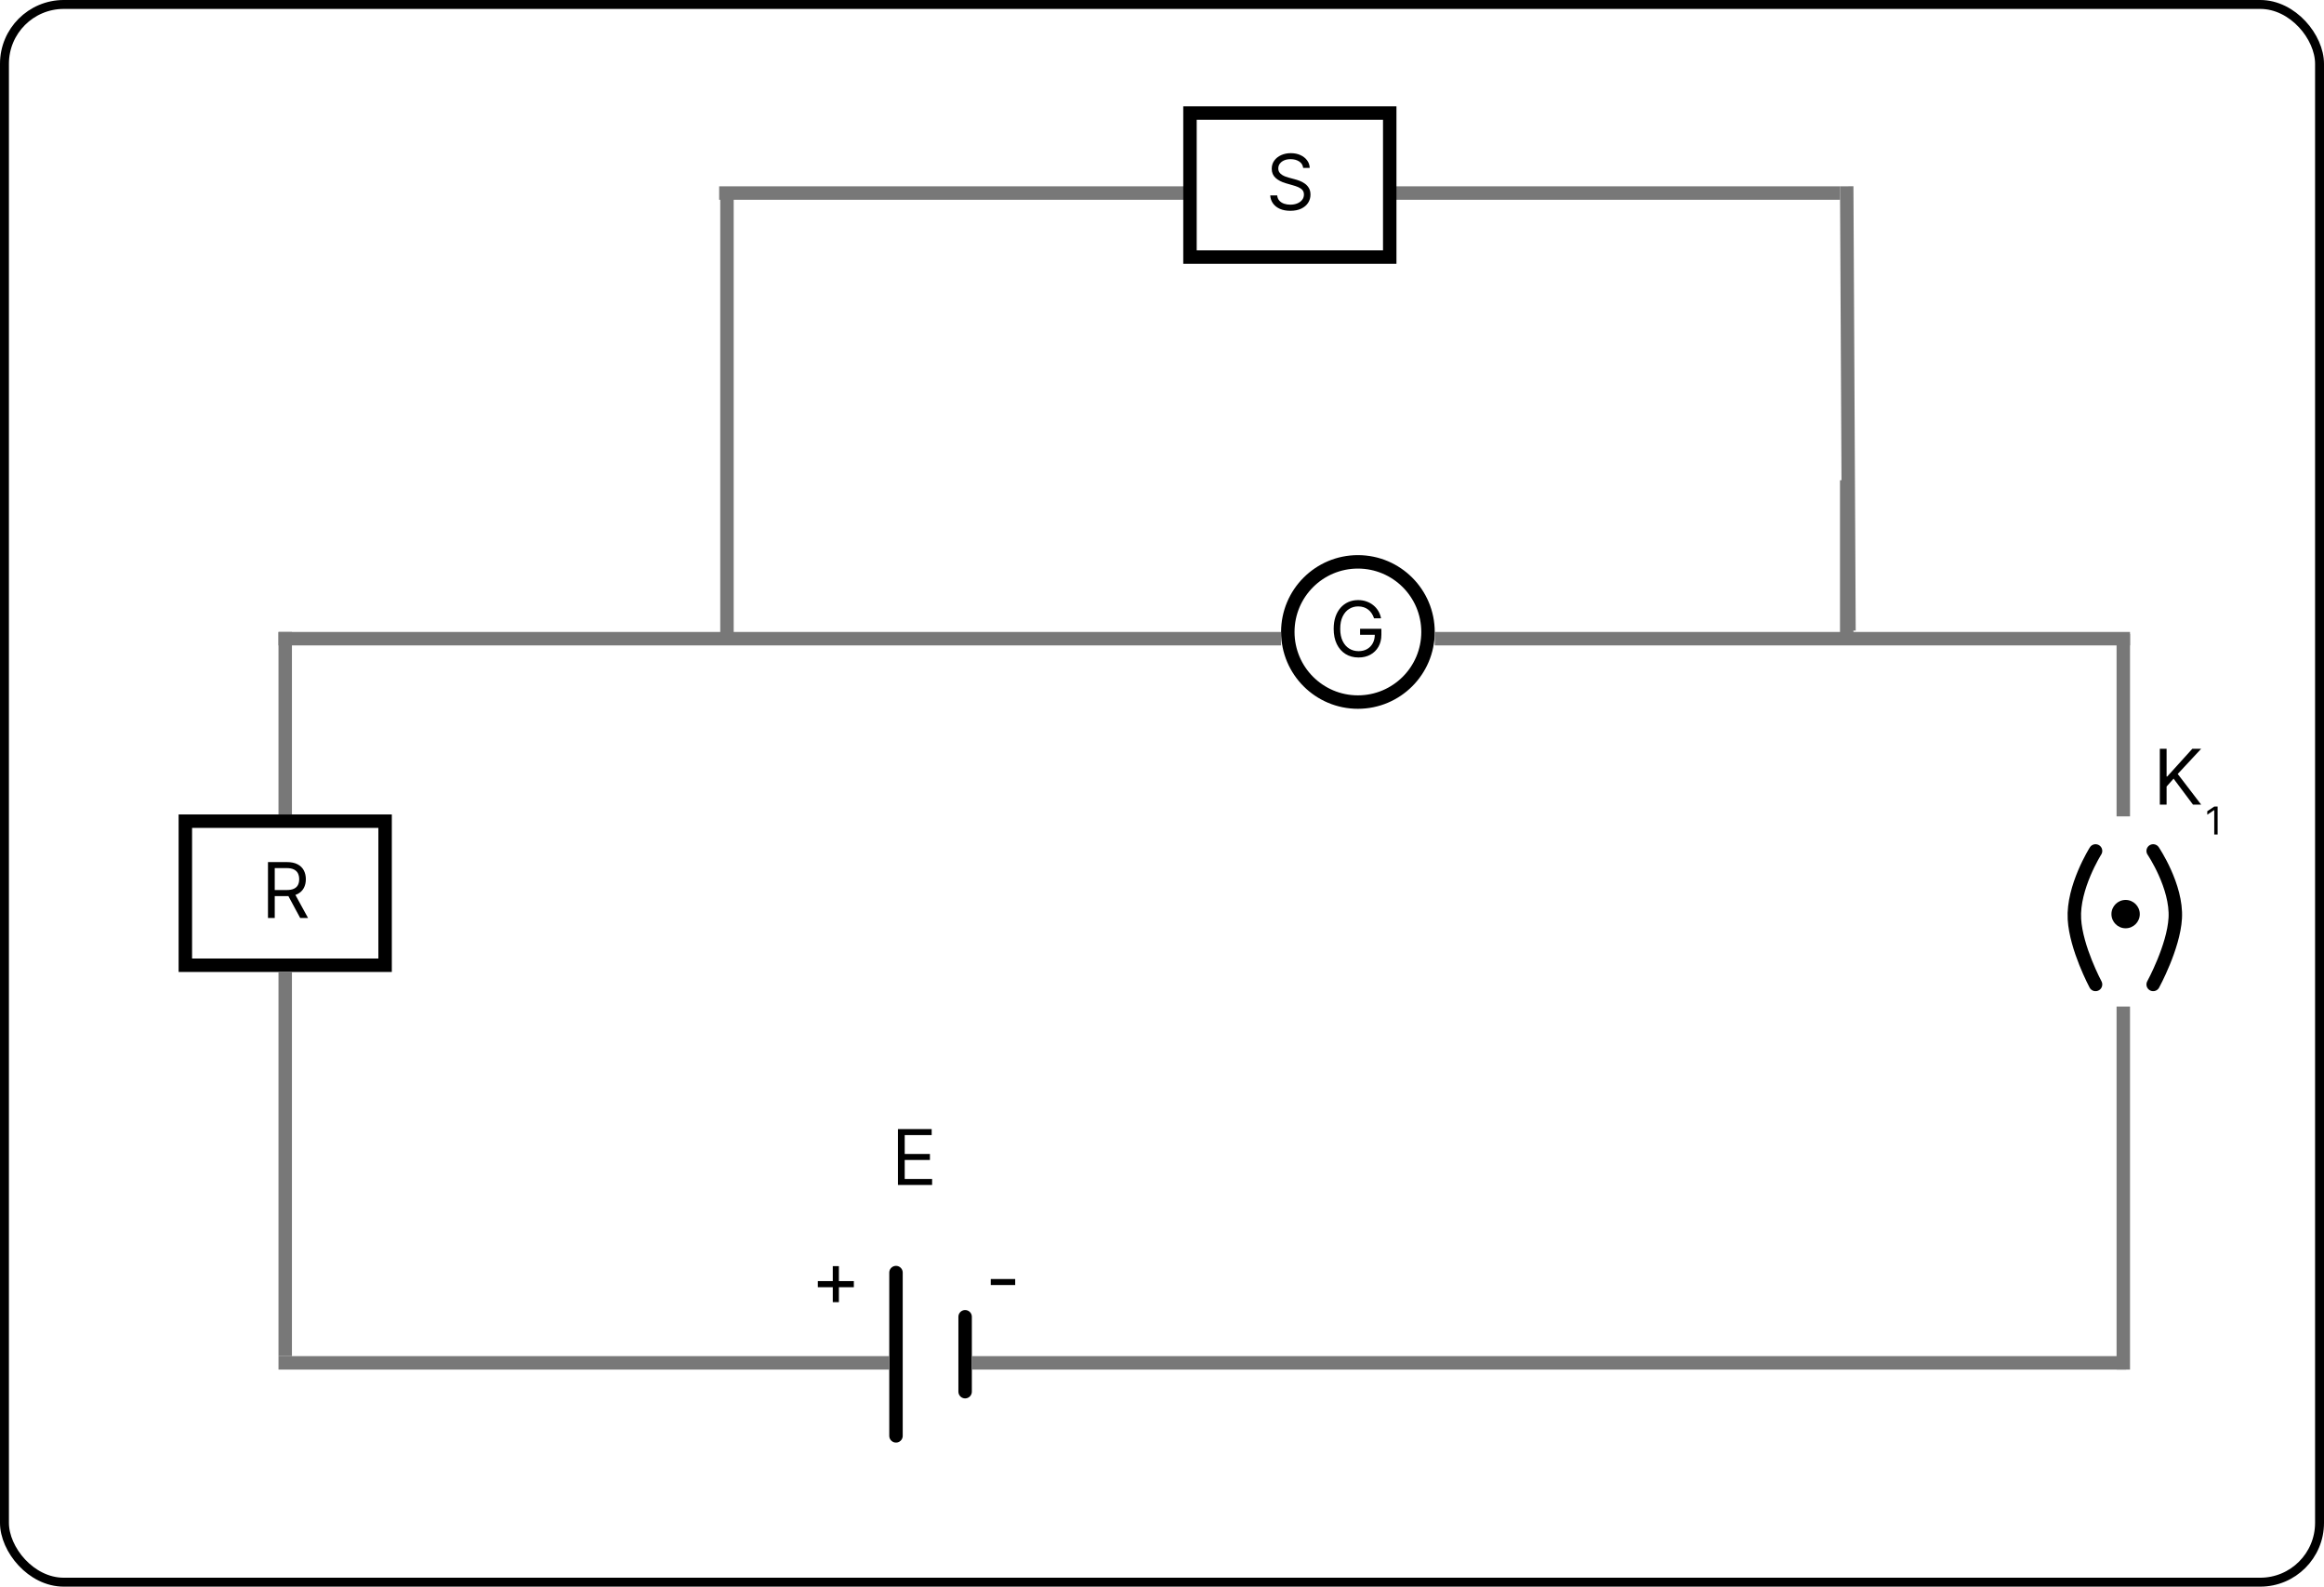 <svg width="328" height="224" viewBox="0 0 328 224" fill="none" xmlns="http://www.w3.org/2000/svg">
<rect x="0.63" y="0.63" width="326.74" height="222.647" rx="8.37" fill="white"/>
<rect x="0.63" y="0.63" width="326.74" height="222.647" rx="8.37" stroke="black" stroke-width="1.26"/>
<line x1="299.673" y1="89.455" x2="299.673" y2="115.207" stroke="#787878" stroke-width="1.898"/>
<line x1="299.673" y1="142.043" x2="299.673" y2="193.276" stroke="#787878" stroke-width="1.898"/>
<line x1="126.457" y1="179.587" x2="126.457" y2="202.628" stroke="black" stroke-width="1.898" stroke-linecap="round"/>
<line x1="136.214" y1="185.822" x2="136.214" y2="196.393" stroke="black" stroke-width="1.898" stroke-linecap="round"/>
<path d="M126.733 167.223V159.337H131.492V160.184H127.688V162.849H131.246V163.696H127.688V166.376H131.554V167.223H126.733Z" fill="black"/>
<path d="M117.535 183.762V178.679H118.398V183.762H117.535ZM115.425 181.652V180.789H120.508V181.652H115.425Z" fill="black"/>
<path d="M143.281 180.497V181.344H139.831V180.497H143.281Z" fill="black"/>
<path d="M304.829 113.551V105.665H305.784V109.577H305.877L309.419 105.665H310.667L307.355 109.223L310.667 113.551H309.512L306.77 109.885L305.784 110.994V113.551H304.829Z" fill="black"/>
<path d="M295.757 120.086C295.757 120.086 292.516 125.213 292.775 129.709C293.01 133.799 295.757 138.926 295.757 138.926" stroke="black" stroke-width="1.898" stroke-linecap="round" stroke-linejoin="round"/>
<path d="M303.89 120.086C303.89 120.086 307.265 125.077 307.007 129.574C306.772 133.663 303.89 138.926 303.89 138.926" stroke="black" stroke-width="1.898" stroke-linecap="round" stroke-linejoin="round"/>
<path d="M37.822 129.544V121.658H40.486C41.102 121.658 41.608 121.763 42.003 121.974C42.399 122.182 42.691 122.468 42.881 122.832C43.071 123.197 43.166 123.612 43.166 124.076C43.166 124.541 43.071 124.953 42.881 125.312C42.691 125.672 42.4 125.954 42.007 126.159C41.614 126.362 41.112 126.463 40.502 126.463H38.345V125.601H40.471C40.892 125.601 41.231 125.539 41.487 125.416C41.747 125.293 41.934 125.118 42.05 124.892C42.167 124.664 42.227 124.392 42.227 124.076C42.227 123.76 42.167 123.484 42.05 123.248C41.931 123.012 41.743 122.83 41.483 122.702C41.224 122.571 40.882 122.505 40.455 122.505H38.776V129.544H37.822ZM41.533 126.001L43.474 129.544H42.365L40.455 126.001H41.533Z" fill="black"/>
<rect x="26.159" y="115.884" width="28.192" height="20.331" stroke="black" stroke-width="1.898"/>
<path d="M193.929 87.256C193.844 86.997 193.732 86.765 193.594 86.559C193.458 86.351 193.295 86.174 193.105 86.028C192.917 85.882 192.704 85.77 192.465 85.693C192.227 85.616 191.965 85.577 191.68 85.577C191.213 85.577 190.788 85.698 190.405 85.939C190.023 86.181 189.719 86.536 189.493 87.006C189.267 87.476 189.154 88.052 189.154 88.735C189.154 89.418 189.268 89.994 189.497 90.464C189.725 90.933 190.034 91.289 190.425 91.53C190.815 91.772 191.254 91.892 191.742 91.892C192.193 91.892 192.591 91.796 192.935 91.603C193.282 91.408 193.551 91.134 193.744 90.779C193.939 90.423 194.036 90.003 194.036 89.52L194.329 89.582H191.957V88.735H194.961V89.582C194.961 90.231 194.822 90.796 194.545 91.276C194.27 91.756 193.89 92.128 193.405 92.393C192.922 92.655 192.368 92.785 191.742 92.785C191.043 92.785 190.43 92.621 189.901 92.293C189.375 91.964 188.964 91.497 188.669 90.891C188.376 90.285 188.23 89.567 188.23 88.735C188.23 88.111 188.313 87.55 188.48 87.052C188.65 86.552 188.888 86.126 189.196 85.774C189.504 85.422 189.869 85.153 190.29 84.965C190.711 84.778 191.174 84.684 191.68 84.684C192.096 84.684 192.483 84.747 192.843 84.873C193.205 84.996 193.527 85.172 193.809 85.4C194.094 85.626 194.332 85.897 194.522 86.213C194.712 86.526 194.842 86.874 194.914 87.256H193.929Z" fill="black"/>
<circle cx="191.65" cy="89.183" r="9.894" stroke="black" stroke-width="1.898"/>
<line x1="125.508" y1="192.327" x2="39.306" y2="192.327" stroke="#787878" stroke-width="1.898"/>
<line x1="300.079" y1="192.327" x2="137.163" y2="192.327" stroke="#787878" stroke-width="1.898"/>
<line x1="180.807" y1="90.132" x2="39.306" y2="90.132" stroke="#787878" stroke-width="1.898"/>
<g filter="url(#filter0_d_2002_29390)">
<path d="M259.689 27.243L101.5 27.243" stroke="#787878" stroke-width="1.898"/>
</g>
<line x1="300.621" y1="90.132" x2="202.492" y2="90.132" stroke="#787878" stroke-width="1.898"/>
<line x1="40.254" y1="137.164" x2="40.254" y2="191.379" stroke="#787878" stroke-width="1.898"/>
<line x1="40.254" y1="89.184" x2="40.254" y2="114.936" stroke="#787878" stroke-width="1.898"/>
<g filter="url(#filter1_d_2002_29390)">
<path d="M102.602 26.5L102.601 89.455" stroke="#787878" stroke-width="1.898"/>
</g>
<g filter="url(#filter2_d_2002_29390)">
<line x1="260.638" y1="26.289" x2="260.959" y2="88.995" stroke="#787878" stroke-width="1.898"/>
</g>
<line x1="260.638" y1="67.769" x2="260.638" y2="89.455" stroke="#787878" stroke-width="1.898"/>
<path d="M312.988 113.824V117.767H312.51V114.325H312.487L311.525 114.964V114.479L312.51 113.824H312.988Z" fill="black"/>
<g filter="url(#filter3_d_2002_29390)">
<rect x="167.949" y="15.949" width="28.192" height="20.331" fill="white" stroke="black" stroke-width="1.898"/>
<path d="M183.924 23.694C183.878 23.304 183.691 23.001 183.362 22.785C183.033 22.57 182.63 22.462 182.153 22.462C181.804 22.462 181.498 22.518 181.237 22.631C180.977 22.744 180.775 22.899 180.628 23.097C180.484 23.295 180.413 23.519 180.413 23.771C180.413 23.981 180.463 24.162 180.563 24.314C180.665 24.463 180.796 24.587 180.955 24.687C181.115 24.785 181.281 24.866 181.456 24.93C181.631 24.991 181.791 25.041 181.937 25.08L182.738 25.296C182.944 25.349 183.172 25.424 183.424 25.519C183.678 25.614 183.92 25.744 184.151 25.908C184.385 26.07 184.578 26.277 184.729 26.532C184.88 26.786 184.956 27.098 184.956 27.467C184.956 27.893 184.844 28.279 184.621 28.622C184.4 28.966 184.077 29.24 183.651 29.443C183.227 29.645 182.713 29.747 182.107 29.747C181.542 29.747 181.053 29.656 180.64 29.473C180.229 29.291 179.906 29.037 179.669 28.711C179.436 28.385 179.304 28.006 179.273 27.575H180.259C180.284 27.873 180.384 28.119 180.559 28.314C180.736 28.507 180.959 28.651 181.229 28.746C181.501 28.838 181.794 28.884 182.107 28.884C182.471 28.884 182.799 28.825 183.089 28.707C183.379 28.587 183.608 28.42 183.778 28.207C183.947 27.991 184.032 27.739 184.032 27.452C184.032 27.19 183.959 26.977 183.813 26.813C183.666 26.648 183.474 26.515 183.235 26.412C182.996 26.31 182.738 26.22 182.461 26.143L181.491 25.866C180.875 25.688 180.387 25.436 180.028 25.107C179.668 24.778 179.488 24.348 179.488 23.817C179.488 23.375 179.608 22.99 179.847 22.662C180.088 22.331 180.411 22.074 180.817 21.892C181.225 21.707 181.681 21.614 182.184 21.614C182.692 21.614 183.144 21.706 183.539 21.888C183.934 22.068 184.248 22.314 184.479 22.627C184.712 22.94 184.835 23.296 184.848 23.694H183.924Z" fill="black"/>
</g>
<circle cx="300" cy="129" r="2" fill="black"/>
<defs>
<filter id="filter0_d_2002_29390" x="97.5" y="22.294" width="166.189" height="9.898" filterUnits="userSpaceOnUse" color-interpolation-filters="sRGB">
<feFlood flood-opacity="0" result="BackgroundImageFix"/>
<feColorMatrix in="SourceAlpha" type="matrix" values="0 0 0 0 0 0 0 0 0 0 0 0 0 0 0 0 0 0 127 0" result="hardAlpha"/>
<feOffset/>
<feGaussianBlur stdDeviation="2"/>
<feComposite in2="hardAlpha" operator="out"/>
<feColorMatrix type="matrix" values="0 0 0 0 0.1 0 0 0 0 0.588 0 0 0 0 0.863 0 0 0 1 0"/>
<feBlend mode="normal" in2="BackgroundImageFix" result="effect1_dropShadow_2002_29390"/>
<feBlend mode="normal" in="SourceGraphic" in2="effect1_dropShadow_2002_29390" result="shape"/>
</filter>
<filter id="filter1_d_2002_29390" x="97.653" y="22.5" width="9.897" height="70.955" filterUnits="userSpaceOnUse" color-interpolation-filters="sRGB">
<feFlood flood-opacity="0" result="BackgroundImageFix"/>
<feColorMatrix in="SourceAlpha" type="matrix" values="0 0 0 0 0 0 0 0 0 0 0 0 0 0 0 0 0 0 127 0" result="hardAlpha"/>
<feOffset/>
<feGaussianBlur stdDeviation="2"/>
<feComposite in2="hardAlpha" operator="out"/>
<feColorMatrix type="matrix" values="0 0 0 0 0.1 0 0 0 0 0.588 0 0 0 0 0.863 0 0 0 1 0"/>
<feBlend mode="normal" in2="BackgroundImageFix" result="effect1_dropShadow_2002_29390"/>
<feBlend mode="normal" in="SourceGraphic" in2="effect1_dropShadow_2002_29390" result="shape"/>
</filter>
<filter id="filter2_d_2002_29390" x="255.689" y="22.284" width="10.219" height="70.716" filterUnits="userSpaceOnUse" color-interpolation-filters="sRGB">
<feFlood flood-opacity="0" result="BackgroundImageFix"/>
<feColorMatrix in="SourceAlpha" type="matrix" values="0 0 0 0 0 0 0 0 0 0 0 0 0 0 0 0 0 0 127 0" result="hardAlpha"/>
<feOffset/>
<feGaussianBlur stdDeviation="2"/>
<feComposite in2="hardAlpha" operator="out"/>
<feColorMatrix type="matrix" values="0 0 0 0 0.1 0 0 0 0 0.588 0 0 0 0 0.863 0 0 0 1 0"/>
<feBlend mode="normal" in2="BackgroundImageFix" result="effect1_dropShadow_2002_29390"/>
<feBlend mode="normal" in="SourceGraphic" in2="effect1_dropShadow_2002_29390" result="shape"/>
</filter>
<filter id="filter3_d_2002_29390" x="163" y="11" width="38.089" height="30.228" filterUnits="userSpaceOnUse" color-interpolation-filters="sRGB">
<feFlood flood-opacity="0" result="BackgroundImageFix"/>
<feColorMatrix in="SourceAlpha" type="matrix" values="0 0 0 0 0 0 0 0 0 0 0 0 0 0 0 0 0 0 127 0" result="hardAlpha"/>
<feOffset/>
<feGaussianBlur stdDeviation="2"/>
<feComposite in2="hardAlpha" operator="out"/>
<feColorMatrix type="matrix" values="0 0 0 0 0.1 0 0 0 0 0.588 0 0 0 0 0.863 0 0 0 1 0"/>
<feBlend mode="normal" in2="BackgroundImageFix" result="effect1_dropShadow_2002_29390"/>
<feBlend mode="normal" in="SourceGraphic" in2="effect1_dropShadow_2002_29390" result="shape"/>
</filter>
</defs>
</svg>
